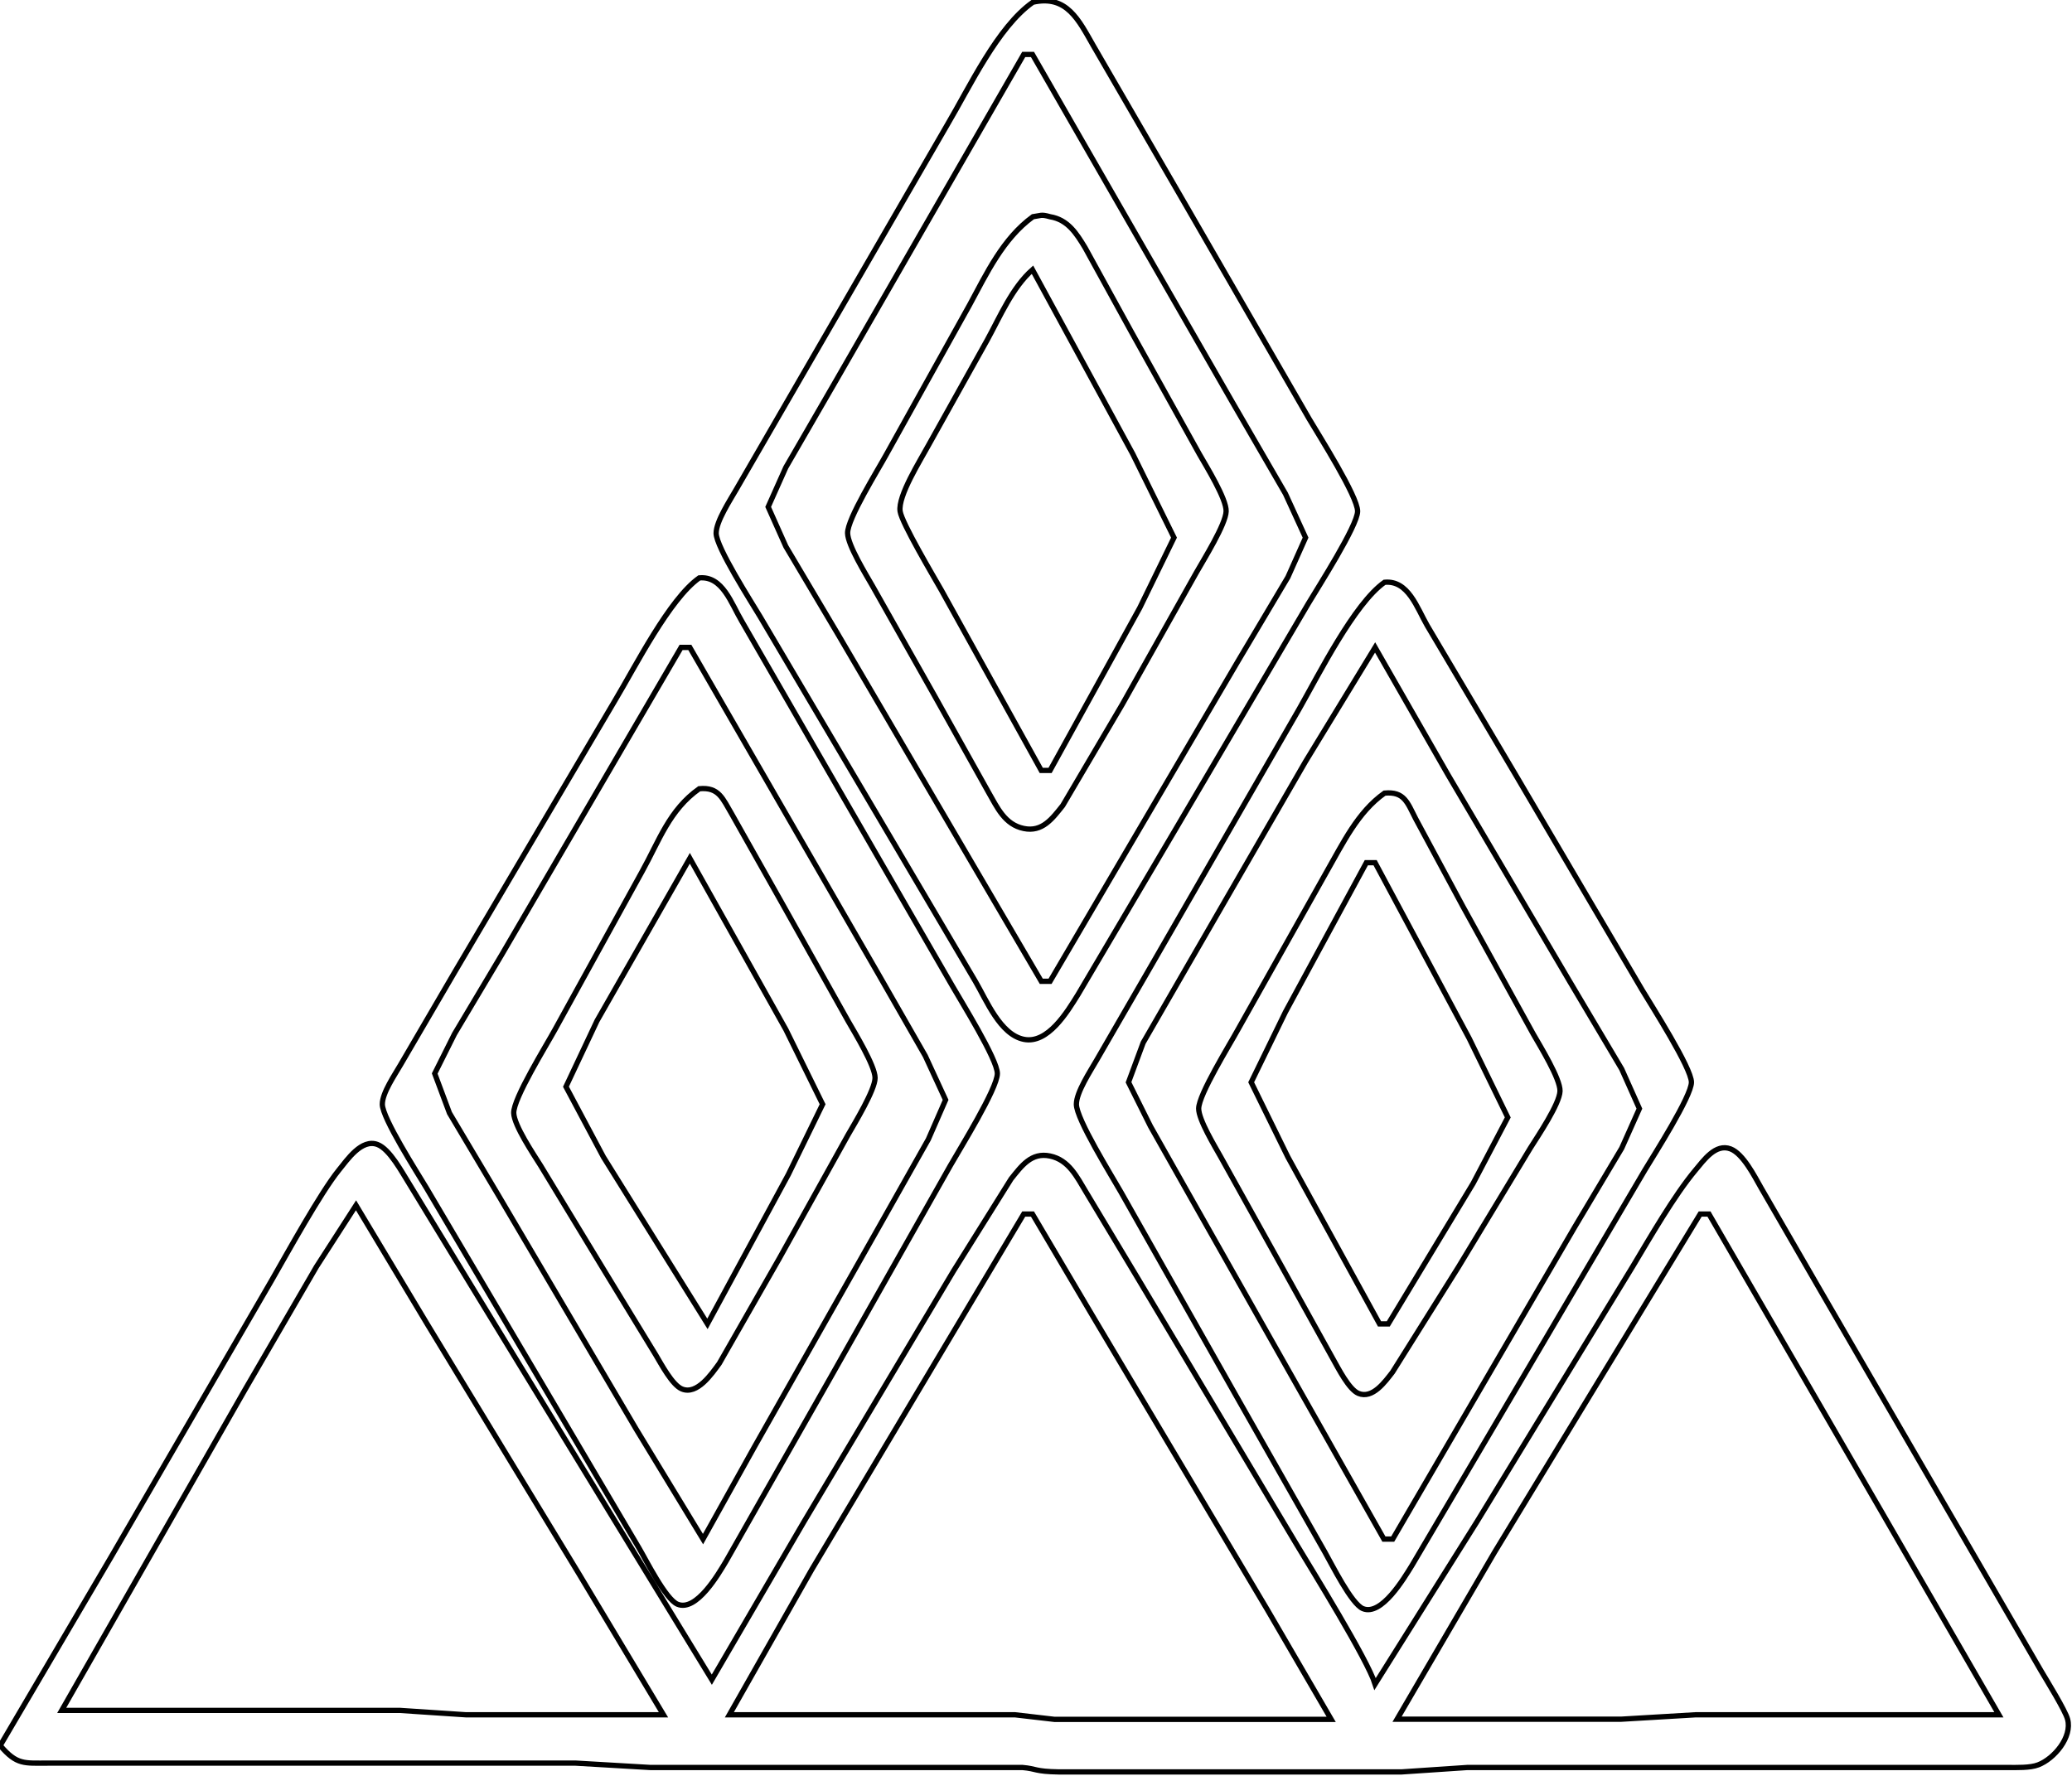 <?xml version="1.0" encoding="UTF-8" standalone="no"?>
<!DOCTYPE svg PUBLIC "-//W3C//DTD SVG 20010904//EN"
              "http://www.w3.org/TR/2001/REC-SVG-20010904/DTD/svg10.dtd">

<svg xmlns="http://www.w3.org/2000/svg"
     width="4.367in" height="3.744in"
     viewBox="0 0 393 337">
  <path id="Selection"
        fill="none" stroke="black" stroke-width="1"
        d="M 195.91,0.42
           C 189.21,5.12 183.92,16.50 179.67,23.67
             179.67,23.67 149.29,76.17 149.29,76.17
             149.29,76.17 139.65,92.83 139.65,92.83
             138.48,94.87 135.82,98.91 135.82,101.17
             135.83,103.80 142.47,114.16 144.17,117.00
             144.17,117.00 166.32,154.50 166.32,154.50
             166.32,154.50 184.99,186.17 184.99,186.17
             187.13,189.82 189.69,196.25 194.17,197.18
             198.74,198.13 202.42,191.99 204.48,188.67
             204.48,188.67 223.17,157.00 223.17,157.00
             223.17,157.00 248.17,114.50 248.17,114.50
             249.98,111.46 257.50,99.73 257.51,97.00
             257.52,94.18 250.17,82.60 248.34,79.50
             248.34,79.50 224.77,38.67 224.77,38.67
             224.77,38.67 207.38,8.67 207.38,8.67
             204.62,3.85 202.36,-1.04 195.91,0.42 Z
           M 195.83,10.33
           C 195.83,10.33 233.68,76.17 233.68,76.17
             233.68,76.17 243.82,93.67 243.82,93.67
             243.82,93.67 247.64,102.00 247.64,102.00
             247.64,102.00 244.29,109.50 244.29,109.50
             244.29,109.50 234.88,125.33 234.88,125.33
             234.88,125.33 199.17,186.17 199.17,186.17
             199.17,186.17 197.50,186.17 197.50,186.17
             197.50,186.17 158.93,120.33 158.93,120.33
             158.93,120.33 149.04,103.67 149.04,103.67
             149.04,103.67 145.69,96.17 145.69,96.17
             145.69,96.17 149.04,88.67 149.04,88.67
             149.04,88.67 158.68,72.00 158.68,72.00
             158.68,72.00 194.17,10.33 194.17,10.33
             194.17,10.33 195.83,10.33 195.83,10.33 Z
           M 195.91,41.12
           C 190.22,45.26 187.14,51.88 183.91,57.83
             183.91,57.83 168.14,86.17 168.14,86.17
             166.57,89.06 160.68,98.49 160.76,101.17
             160.82,103.47 164.23,108.98 165.48,111.17
             165.48,111.17 177.25,132.00 177.25,132.00
             177.25,132.00 187.50,150.33 187.50,150.33
             189.16,153.22 190.57,156.43 194.17,157.18
             197.70,157.92 199.60,155.30 201.57,152.83
             201.57,152.83 212.85,133.67 212.85,133.67
             212.85,133.67 226.90,108.67 226.90,108.67
             228.28,106.23 232.51,99.47 232.57,97.00
             232.64,94.64 228.81,88.46 227.50,86.17
             227.50,86.17 214.52,62.83 214.52,62.83
             214.52,62.83 205.82,47.00 205.82,47.00
             204.17,44.27 202.53,41.67 199.17,41.12
             197.42,40.62 197.42,40.92 195.91,41.12 Z
           M 195.83,51.17
           C 195.83,51.17 214.88,86.17 214.88,86.17
             214.88,86.17 222.68,102.00 222.68,102.00
             222.68,102.00 216.18,115.33 216.18,115.33
             216.18,115.33 199.17,146.17 199.17,146.17
             199.17,146.17 197.50,146.17 197.50,146.17
             197.50,146.17 178.57,112.00 178.57,112.00
             177.08,109.38 171.03,99.21 170.72,97.00
             170.29,94.07 174.55,87.35 176.09,84.50
             176.09,84.50 187.25,64.50 187.25,64.50
             189.70,60.03 192.01,54.54 195.83,51.17 Z
           M 132.62,109.64
           C 126.97,113.62 120.53,126.39 116.67,132.83
             116.67,132.83 86.18,184.50 86.18,184.50
             86.18,184.50 75.96,202.00 75.96,202.00
             74.85,203.93 72.49,207.33 72.49,209.50
             72.49,212.12 79.14,222.51 80.83,225.33
             80.83,225.33 102.98,262.83 102.98,262.83
             102.98,262.83 121.17,293.67 121.17,293.67
             122.56,296.02 126.25,303.44 128.50,304.36
             132.08,305.82 136.23,298.67 137.72,296.17
             137.72,296.17 157.15,262.00 157.15,262.00
             157.15,262.00 180.23,221.17 180.23,221.17
             182.03,218.00 189.17,206.53 189.17,203.67
             189.17,200.98 182.32,190.01 180.60,187.00
             180.60,187.00 157.02,146.17 157.02,146.17
             157.02,146.17 140.67,117.83 140.67,117.83
             138.67,114.47 137.04,109.22 132.62,109.64 Z
           M 262.62,110.47
           C 256.87,114.52 250.16,127.95 246.43,134.50
             246.43,134.50 217.62,184.50 217.62,184.50
             217.62,184.50 207.98,201.17 207.98,201.17
             206.81,203.21 204.16,207.22 204.16,209.50
             204.16,212.33 210.88,223.10 212.62,226.17
             212.62,226.17 234.29,264.50 234.29,264.50
             234.29,264.50 251.32,294.50 251.32,294.50
             252.63,296.79 256.34,304.30 258.51,305.19
             262.04,306.65 266.29,299.47 267.82,297.00
             267.82,297.00 288.46,262.00 288.46,262.00
             288.46,262.00 312.00,222.00 312.00,222.00
             313.76,219.07 320.84,208.00 320.84,205.33
             320.84,202.62 313.32,190.86 311.50,187.83
             311.50,187.83 287.49,147.00 287.49,147.00
             287.49,147.00 270.71,118.67 270.71,118.67
             268.76,115.27 267.10,110.04 262.62,110.47 Z
           M 130.83,122.83
           C 130.83,122.83 166.43,184.50 166.43,184.50
             166.43,184.50 175.50,200.33 175.50,200.33
             175.50,200.33 179.35,208.67 179.35,208.67
             179.35,208.67 176.07,216.17 176.07,216.17
             176.07,216.17 166.67,232.83 166.67,232.83
             166.67,232.83 143.08,274.50 143.08,274.50
             143.08,274.50 133.33,292.00 133.33,292.00
             133.33,292.00 120.67,271.17 120.67,271.17
             120.67,271.17 94.65,227.00 94.65,227.00
             94.65,227.00 85.23,211.17 85.23,211.17
             85.23,211.17 82.43,203.67 82.43,203.67
             82.43,203.67 86.18,196.17 86.18,196.17
             86.18,196.17 95.12,181.17 95.12,181.17
             95.12,181.17 129.17,122.83 129.17,122.83
             129.17,122.83 130.83,122.83 130.83,122.83 Z
           M 260.83,122.83
           C 260.83,122.83 274.67,147.00 274.67,147.00
             274.67,147.00 297.73,186.17 297.73,186.17
             297.73,186.17 307.62,202.83 307.62,202.83
             307.62,202.83 310.97,210.33 310.97,210.33
             310.97,210.33 307.62,217.83 307.62,217.83
             307.62,217.83 298.68,232.83 298.68,232.83
             298.68,232.83 264.17,292.00 264.17,292.00
             264.17,292.00 262.50,292.00 262.50,292.00
             262.50,292.00 228.10,231.17 228.10,231.17
             228.10,231.17 218.21,213.67 218.21,213.67
             218.21,213.67 214.05,205.33 214.05,205.33
             214.05,205.33 216.83,197.83 216.83,197.83
             216.83,197.83 225.00,183.67 225.00,183.67
             225.00,183.67 247.62,144.50 247.62,144.50
             247.62,144.50 260.83,122.83 260.83,122.83 Z
           M 132.62,149.64
           C 126.94,153.64 125.01,159.52 121.78,165.33
             121.78,165.33 105.25,195.33 105.25,195.33
             103.62,198.32 97.34,208.42 97.42,211.17
             97.50,213.54 101.17,218.98 102.54,221.17
             102.54,221.17 114.67,241.17 114.67,241.17
             114.67,241.17 124.33,257.00 124.33,257.00
             125.38,258.74 127.48,262.77 129.33,263.52
             132.22,264.71 134.98,260.64 136.42,258.67
             136.42,258.67 147.85,238.67 147.85,238.67
             147.85,238.67 160.83,215.33 160.83,215.33
             162.12,213.08 165.97,206.78 165.97,204.50
             165.97,202.22 162.12,195.92 160.83,193.67
             160.83,193.67 148.22,171.17 148.22,171.17
             148.22,171.17 138.82,154.50 138.82,154.50
             137.05,151.51 136.35,149.28 132.62,149.64 Z
           M 262.62,150.47
           C 257.52,154.07 254.71,160.04 251.67,165.33
             251.67,165.33 234.81,195.33 234.81,195.33
             233.23,198.23 227.36,207.67 227.36,210.33
             227.36,212.45 230.41,217.46 231.55,219.50
             231.55,219.50 243.14,240.33 243.14,240.33
             243.14,240.33 252.85,257.83 252.85,257.83
             253.84,259.57 255.86,263.61 257.67,264.36
             260.36,265.47 262.72,262.14 264.13,260.33
             264.13,260.33 276.67,240.33 276.67,240.33
             276.67,240.33 290.27,217.83 290.27,217.83
             291.71,215.54 295.83,209.45 295.91,207.00
             295.97,204.66 292.13,198.45 290.83,196.17
             290.83,196.17 277.50,172.00 277.50,172.00
             277.50,172.00 268.53,155.33 268.53,155.33
             266.95,152.26 266.38,150.12 262.62,150.47 Z
           M 130.83,162.83
           C 130.83,162.83 149.05,195.33 149.05,195.33
             149.05,195.33 156.02,209.50 156.02,209.50
             156.02,209.50 149.52,222.83 149.52,222.83
             149.52,222.83 134.17,251.17 134.17,251.17
             134.17,251.17 114.43,219.50 114.43,219.50
             114.43,219.50 107.33,206.17 107.33,206.17
             107.33,206.17 113.22,193.67 113.22,193.67
             113.22,193.67 130.83,162.83 130.83,162.83 Z
           M 260.83,163.67
           C 260.83,163.67 278.68,197.00 278.68,197.00
             278.68,197.00 286.00,212.00 286.00,212.00
             286.00,212.00 279.43,224.50 279.43,224.50
             279.43,224.50 263.33,251.17 263.33,251.17
             263.33,251.17 261.67,251.17 261.67,251.17
             261.67,251.17 244.28,219.50 244.28,219.50
             244.28,219.50 237.32,205.33 237.32,205.33
             237.32,205.33 243.82,192.00 243.82,192.00
             243.82,192.00 259.17,163.67 259.17,163.67
             259.17,163.67 260.83,163.67 260.83,163.67 Z
           M -0.00,331.17
           C 3.18,334.90 4.53,334.49 9.17,334.50
             9.17,334.50 31.67,334.50 31.67,334.50
             31.67,334.50 109.17,334.50 109.17,334.50
             109.17,334.50 123.33,335.33 123.33,335.33
             123.33,335.33 187.50,335.33 187.50,335.33
             187.50,335.33 193.93,335.33 193.93,335.33
             196.71,335.57 196.18,336.09 200.83,336.17
             200.83,336.17 265.83,336.17 265.83,336.17
             265.83,336.17 278.33,335.33 278.33,335.33
             278.33,335.33 380.83,335.33 380.83,335.33
             382.52,335.33 385.09,335.43 386.63,334.83
             389.67,333.67 393.12,329.55 392.20,326.17
             391.76,324.50 388.24,318.81 387.17,317.00
             387.17,317.00 377.02,299.50 377.02,299.50
             377.02,299.50 345.12,244.50 345.12,244.50
             345.12,244.50 334.04,225.33 334.04,225.33
             332.81,223.17 330.65,218.88 328.26,217.97
             325.42,216.89 323.17,220.13 321.60,222.00
             317.58,226.80 312.99,234.79 309.67,240.33
             309.67,240.33 280.17,288.67 280.17,288.67
             280.17,288.67 260.83,319.50 260.83,319.50
             259.33,314.77 249.05,298.19 245.83,292.83
             245.83,292.83 216.00,242.83 216.00,242.83
             216.00,242.83 206.00,226.17 206.00,226.17
             204.27,223.31 202.75,220.07 199.16,219.32
             195.62,218.57 193.75,221.20 191.77,223.67
             191.77,223.67 180.83,241.17 180.83,241.17
             180.83,241.17 152.50,288.67 152.50,288.67
             152.50,288.67 135.00,318.67 135.00,318.67
             135.00,318.67 89.21,243.67 89.21,243.67
             89.21,243.67 77.54,224.50 77.54,224.50
             76.23,222.42 73.90,218.02 71.59,217.14
             68.57,215.99 65.88,219.98 64.24,222.00
             60.81,226.23 54.58,237.53 51.54,242.83
             51.54,242.83 21.07,295.33 21.07,295.33
             21.07,295.33 -0.00,331.17 -0.00,331.17 Z
           M 67.50,228.67
           C 67.50,228.67 80.99,251.17 80.99,251.17
             80.99,251.17 109.84,298.67 109.84,298.67
             109.84,298.67 125.83,325.33 125.83,325.33
             125.83,325.33 88.33,325.33 88.33,325.33
             88.33,325.33 75.83,324.50 75.83,324.50
             75.83,324.50 11.67,324.50 11.67,324.50
             11.67,324.50 46.43,263.67 46.43,263.67
             46.43,263.67 59.99,240.33 59.99,240.33
             59.99,240.33 67.50,228.67 67.50,228.67 Z
           M 195.83,230.33
           C 195.83,230.33 207.15,249.50 207.15,249.50
             207.15,249.50 240.35,305.33 240.35,305.33
             240.35,305.33 252.50,326.20 252.50,326.20
             252.50,326.20 207.50,326.20 207.50,326.20
             207.50,326.20 200.00,326.20 200.00,326.20
             200.00,326.20 192.50,325.33 192.50,325.33
             192.50,325.33 138.33,325.33 138.33,325.33
             138.33,325.33 153.93,297.83 153.93,297.83
             153.93,297.83 194.17,230.33 194.17,230.33
             194.17,230.33 195.83,230.33 195.83,230.33 Z
           M 324.17,230.33
           C 324.17,230.33 357.02,287.00 357.02,287.00
             357.02,287.00 379.17,325.33 379.17,325.33
             379.17,325.33 321.67,325.33 321.67,325.33
             321.67,325.33 307.50,326.17 307.50,326.17
             307.50,326.17 265.00,326.17 265.00,326.17
             265.00,326.17 283.49,294.50 283.49,294.50
             283.49,294.50 322.50,230.33 322.50,230.33
             322.50,230.33 324.17,230.33 324.17,230.33 Z" />
</svg>
